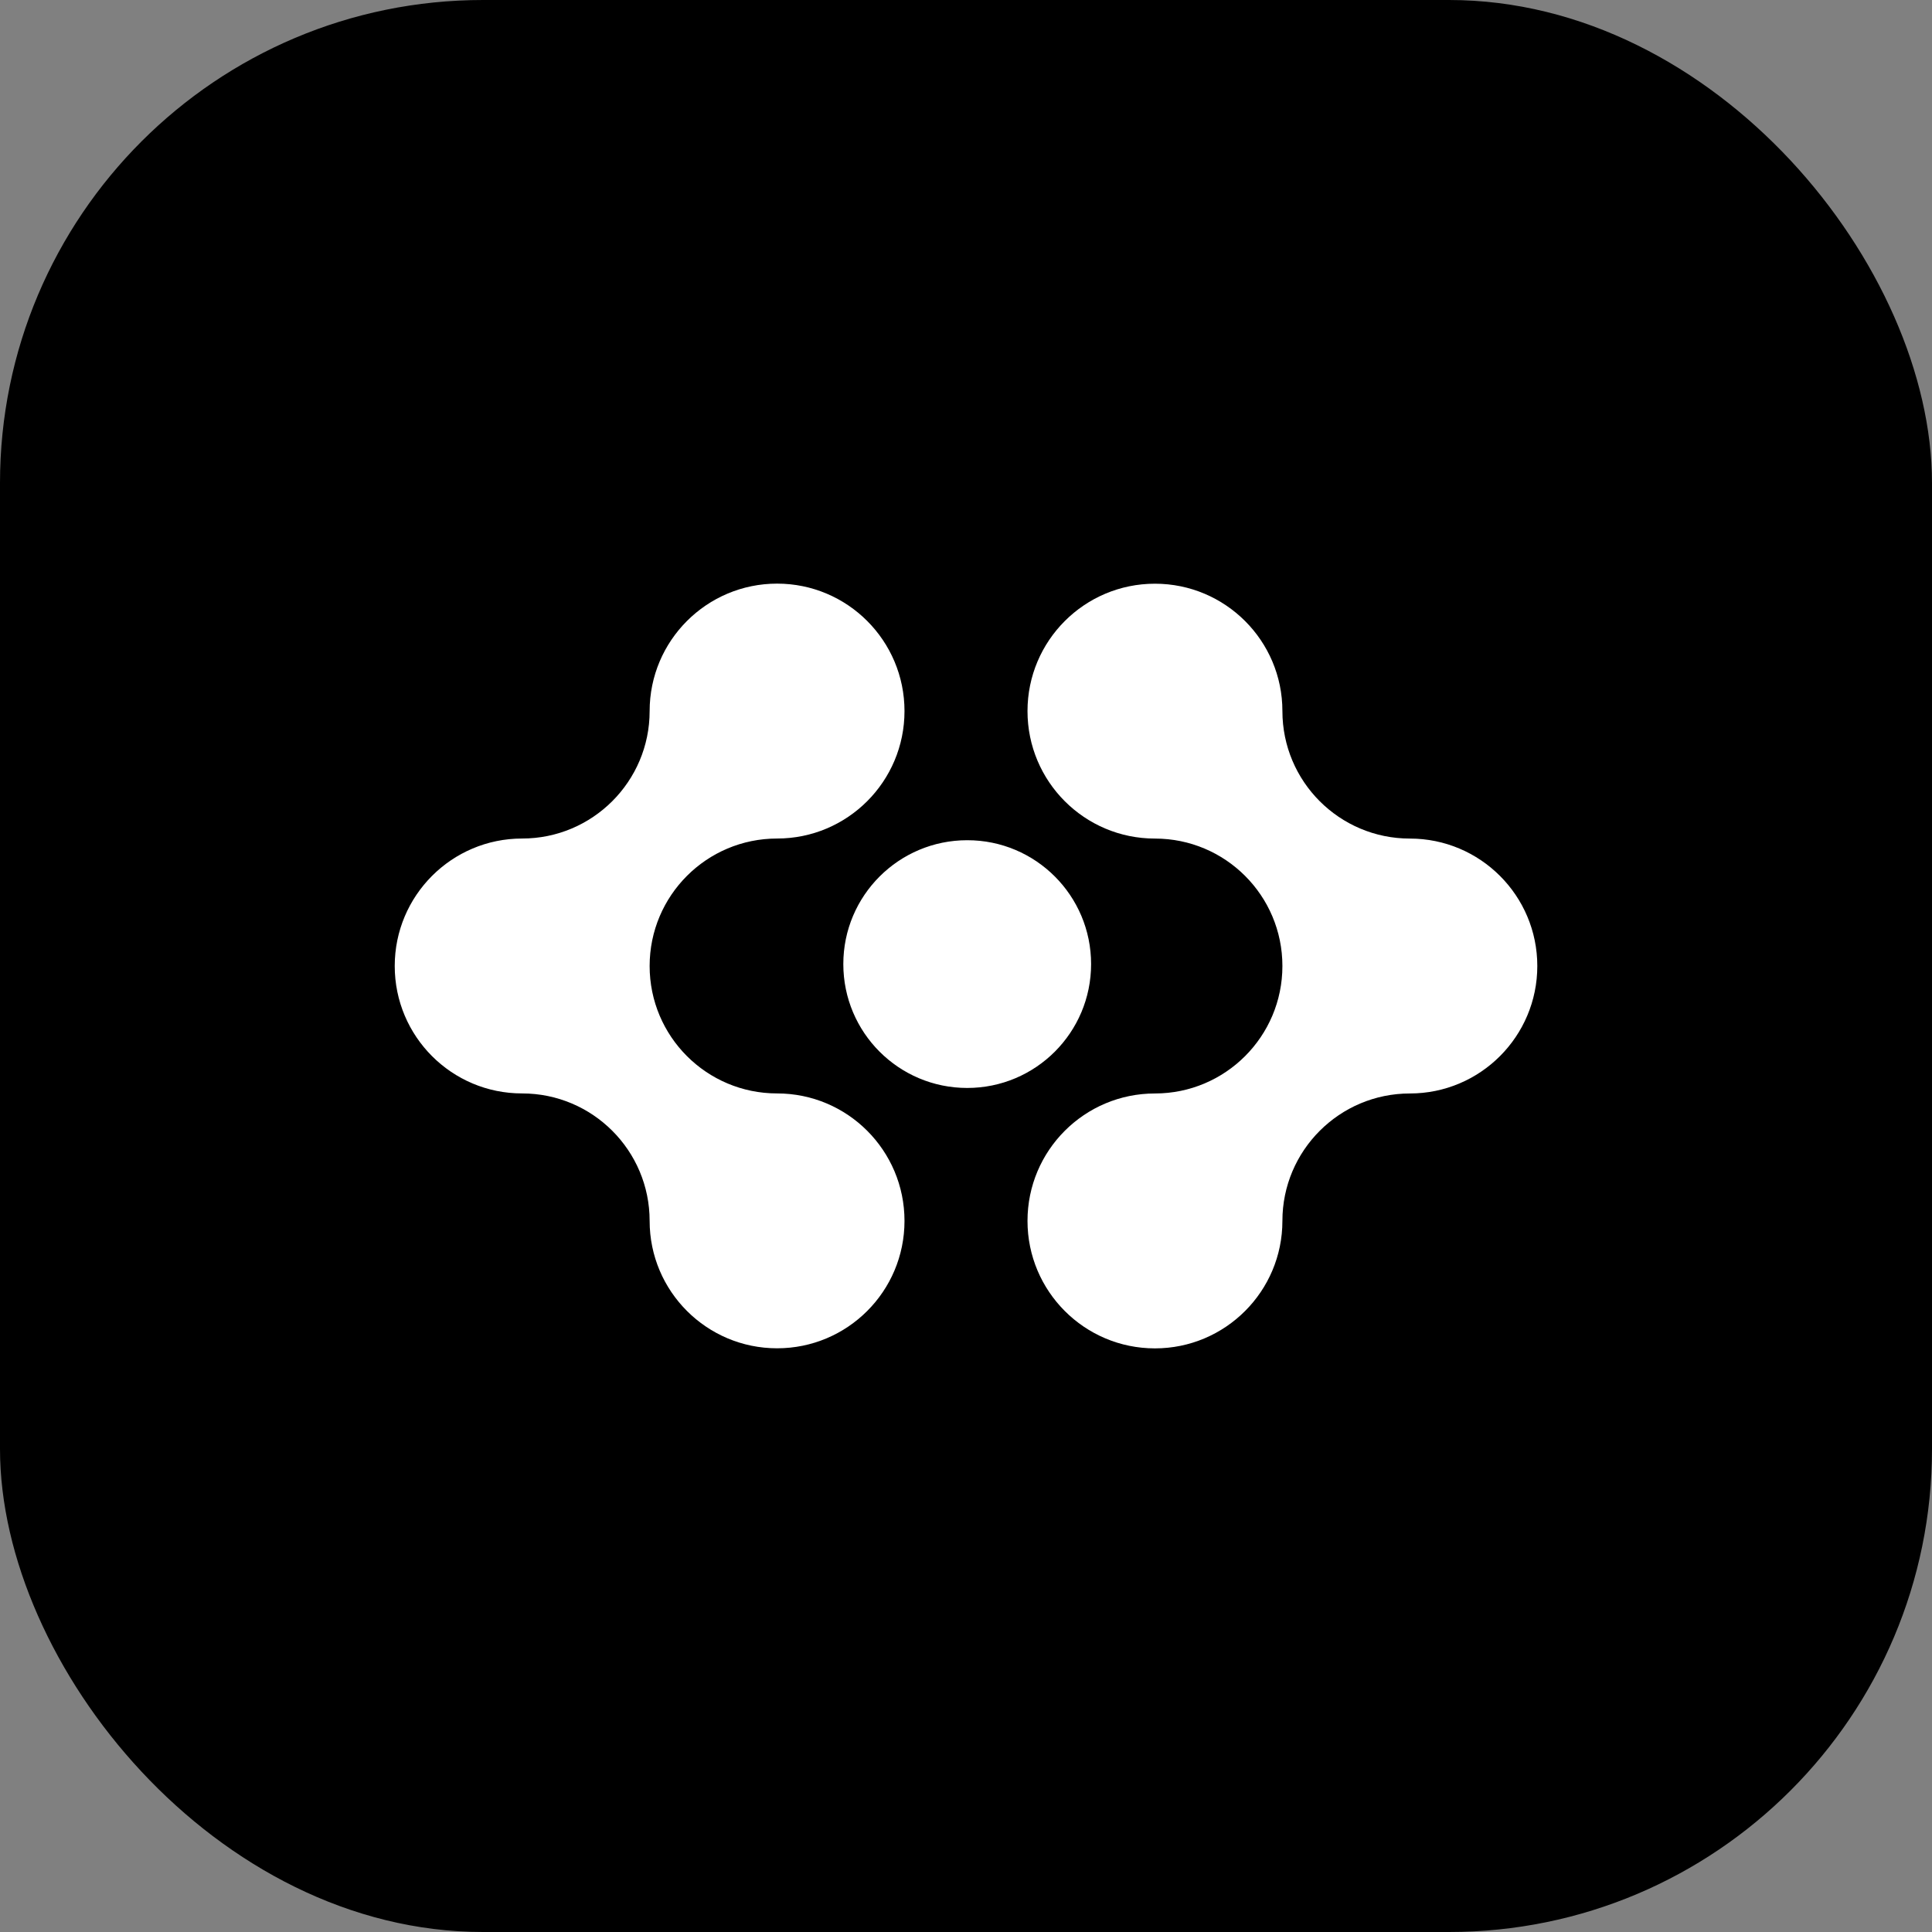 <svg width="48" height="48" viewBox="0 0 48 48" fill="none" xmlns="http://www.w3.org/2000/svg">
<rect x="0" y="0" width="48" height="48" fill="#808080" stroke="none"/>
<rect width="48" height="48" rx="12" fill="black"/>
<path fill-rule="evenodd" clip-rule="evenodd" d="M9.807 24C9.807 22.252 11.224 20.833 12.972 20.833C14.72 20.833 16.14 19.415 16.14 17.667C16.14 15.919 17.557 14.5 19.307 14.5C21.056 14.5 22.472 15.919 22.472 17.667C22.472 19.415 21.055 20.833 19.307 20.833C17.558 20.833 16.14 22.25 16.14 24C16.14 25.75 17.557 27.166 19.307 27.166C21.055 27.166 22.472 28.583 22.472 30.333C22.472 32.082 21.055 33.498 19.307 33.498C17.558 33.498 16.14 32.081 16.14 30.333C16.14 28.585 14.722 27.166 12.972 27.166C11.224 27.167 9.807 25.75 9.807 24ZM38.194 24C38.194 25.748 36.776 27.167 35.028 27.167C33.28 27.167 31.861 28.585 31.861 30.333C31.861 32.081 30.443 33.5 28.694 33.5C26.945 33.5 25.528 32.082 25.528 30.333C25.528 28.583 26.945 27.167 28.694 27.167C30.442 27.167 31.861 25.75 31.861 24C31.861 22.25 30.443 20.834 28.694 20.834C26.945 20.834 25.528 19.417 25.528 17.667C25.528 15.919 26.945 14.502 28.694 14.502C30.442 14.502 31.861 15.919 31.861 17.667C31.861 19.415 33.278 20.834 35.028 20.834C36.776 20.834 38.194 22.252 38.194 24ZM24.03 27.03C25.73 27.03 27.108 25.653 27.108 23.952C27.108 22.252 25.73 20.873 24.03 20.875C22.331 20.875 20.952 22.252 20.952 23.952C20.952 25.653 22.329 27.03 24.03 27.03Z" fill="white"/>
</svg>
